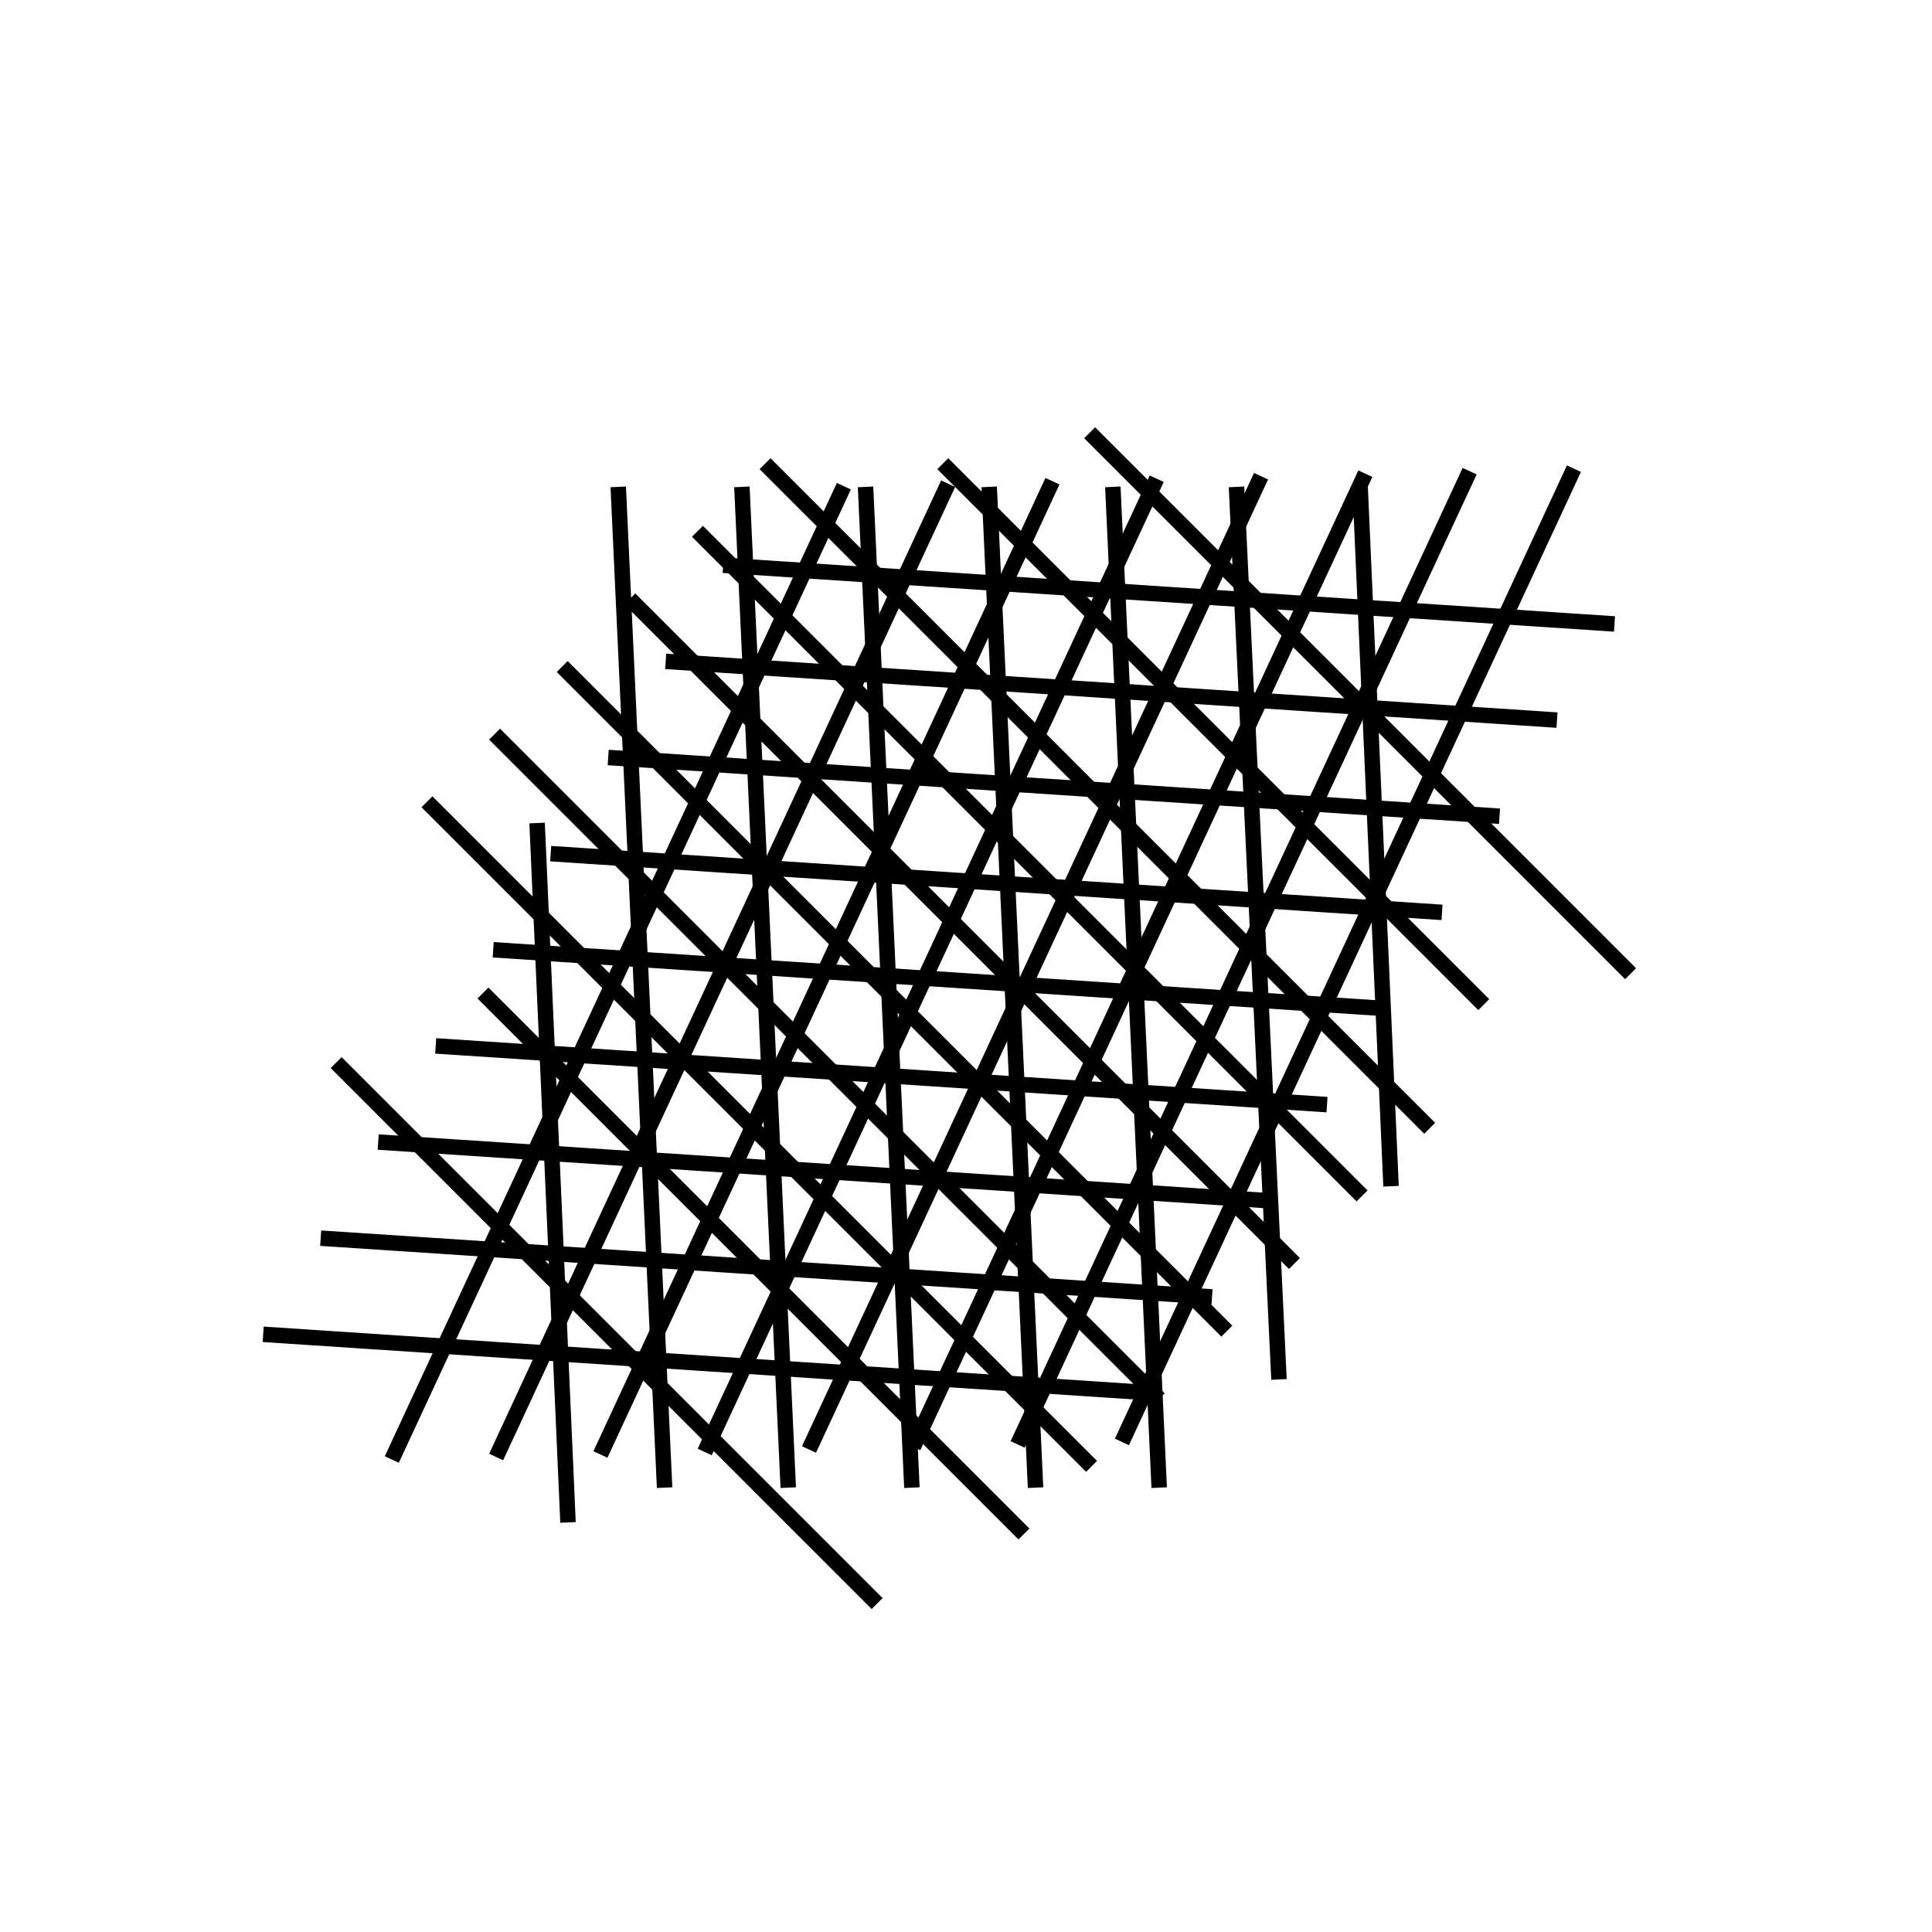 <svg id="Layer_1" data-name="Layer 1" xmlns="http://www.w3.org/2000/svg" viewBox="0 0 500 500"><defs><style>.cls-1{fill:none;stroke:#000;stroke-miterlimit:10;stroke-width:4px;}</style></defs><line class="cls-1" x1="101.4" y1="377.72" x2="218.39" y2="125.83"/><line class="cls-1" x1="128.4" y1="377.07" x2="245.38" y2="125.18"/><line class="cls-1" x1="155.39" y1="376.42" x2="272.37" y2="124.54"/><line class="cls-1" x1="182.38" y1="375.77" x2="299.36" y2="123.89"/><line class="cls-1" x1="209.37" y1="375.12" x2="326.36" y2="123.24"/><line class="cls-1" x1="236.36" y1="374.47" x2="353.35" y2="122.59"/><line class="cls-1" x1="263.36" y1="373.82" x2="380.34" y2="121.94"/><line class="cls-1" x1="290.35" y1="373.17" x2="407.33" y2="121.29"/><line class="cls-1" x1="187.16" y1="146.28" x2="417.83" y2="161.48"/><line class="cls-1" x1="172.28" y1="171.16" x2="402.95" y2="186.36"/><line class="cls-1" x1="157.4" y1="196.04" x2="388.07" y2="211.24"/><line class="cls-1" x1="142.52" y1="220.92" x2="373.19" y2="236.12"/><line class="cls-1" x1="127.64" y1="245.8" x2="358.31" y2="261"/><line class="cls-1" x1="112.76" y1="270.68" x2="343.43" y2="285.88"/><line class="cls-1" x1="97.88" y1="295.56" x2="328.55" y2="310.76"/><line class="cls-1" x1="82.99" y1="320.44" x2="313.67" y2="335.64"/><line class="cls-1" x1="68.11" y1="345.32" x2="298.79" y2="360.52"/><line class="cls-1" x1="160" y1="126" x2="172" y2="385"/><line class="cls-1" x1="192" y1="126" x2="204" y2="385"/><line class="cls-1" x1="224" y1="126" x2="236" y2="385"/><line class="cls-1" x1="256" y1="126" x2="268" y2="385"/><line class="cls-1" x1="288" y1="126" x2="300" y2="385"/><line class="cls-1" x1="320" y1="126" x2="331" y2="357"/><line class="cls-1" x1="352" y1="126" x2="360" y2="307"/><line class="cls-1" x1="139" y1="213" x2="147" y2="394"/><line class="cls-1" x1="198" y1="120" x2="370" y2="292"/><line class="cls-1" x1="180.5" y1="137.5" x2="352.5" y2="309.5"/><line class="cls-1" x1="163" y1="155" x2="335" y2="327"/><line class="cls-1" x1="145.5" y1="172.5" x2="317.5" y2="344.5"/><line class="cls-1" x1="128" y1="190" x2="300" y2="362"/><line class="cls-1" x1="110.5" y1="207.5" x2="282.5" y2="379.5"/><line class="cls-1" x1="125" y1="257" x2="265" y2="397"/><line class="cls-1" x1="87" y1="275" x2="227" y2="415"/><line class="cls-1" x1="244" y1="120" x2="384" y2="260"/><line class="cls-1" x1="282" y1="112" x2="422" y2="252"/></svg>